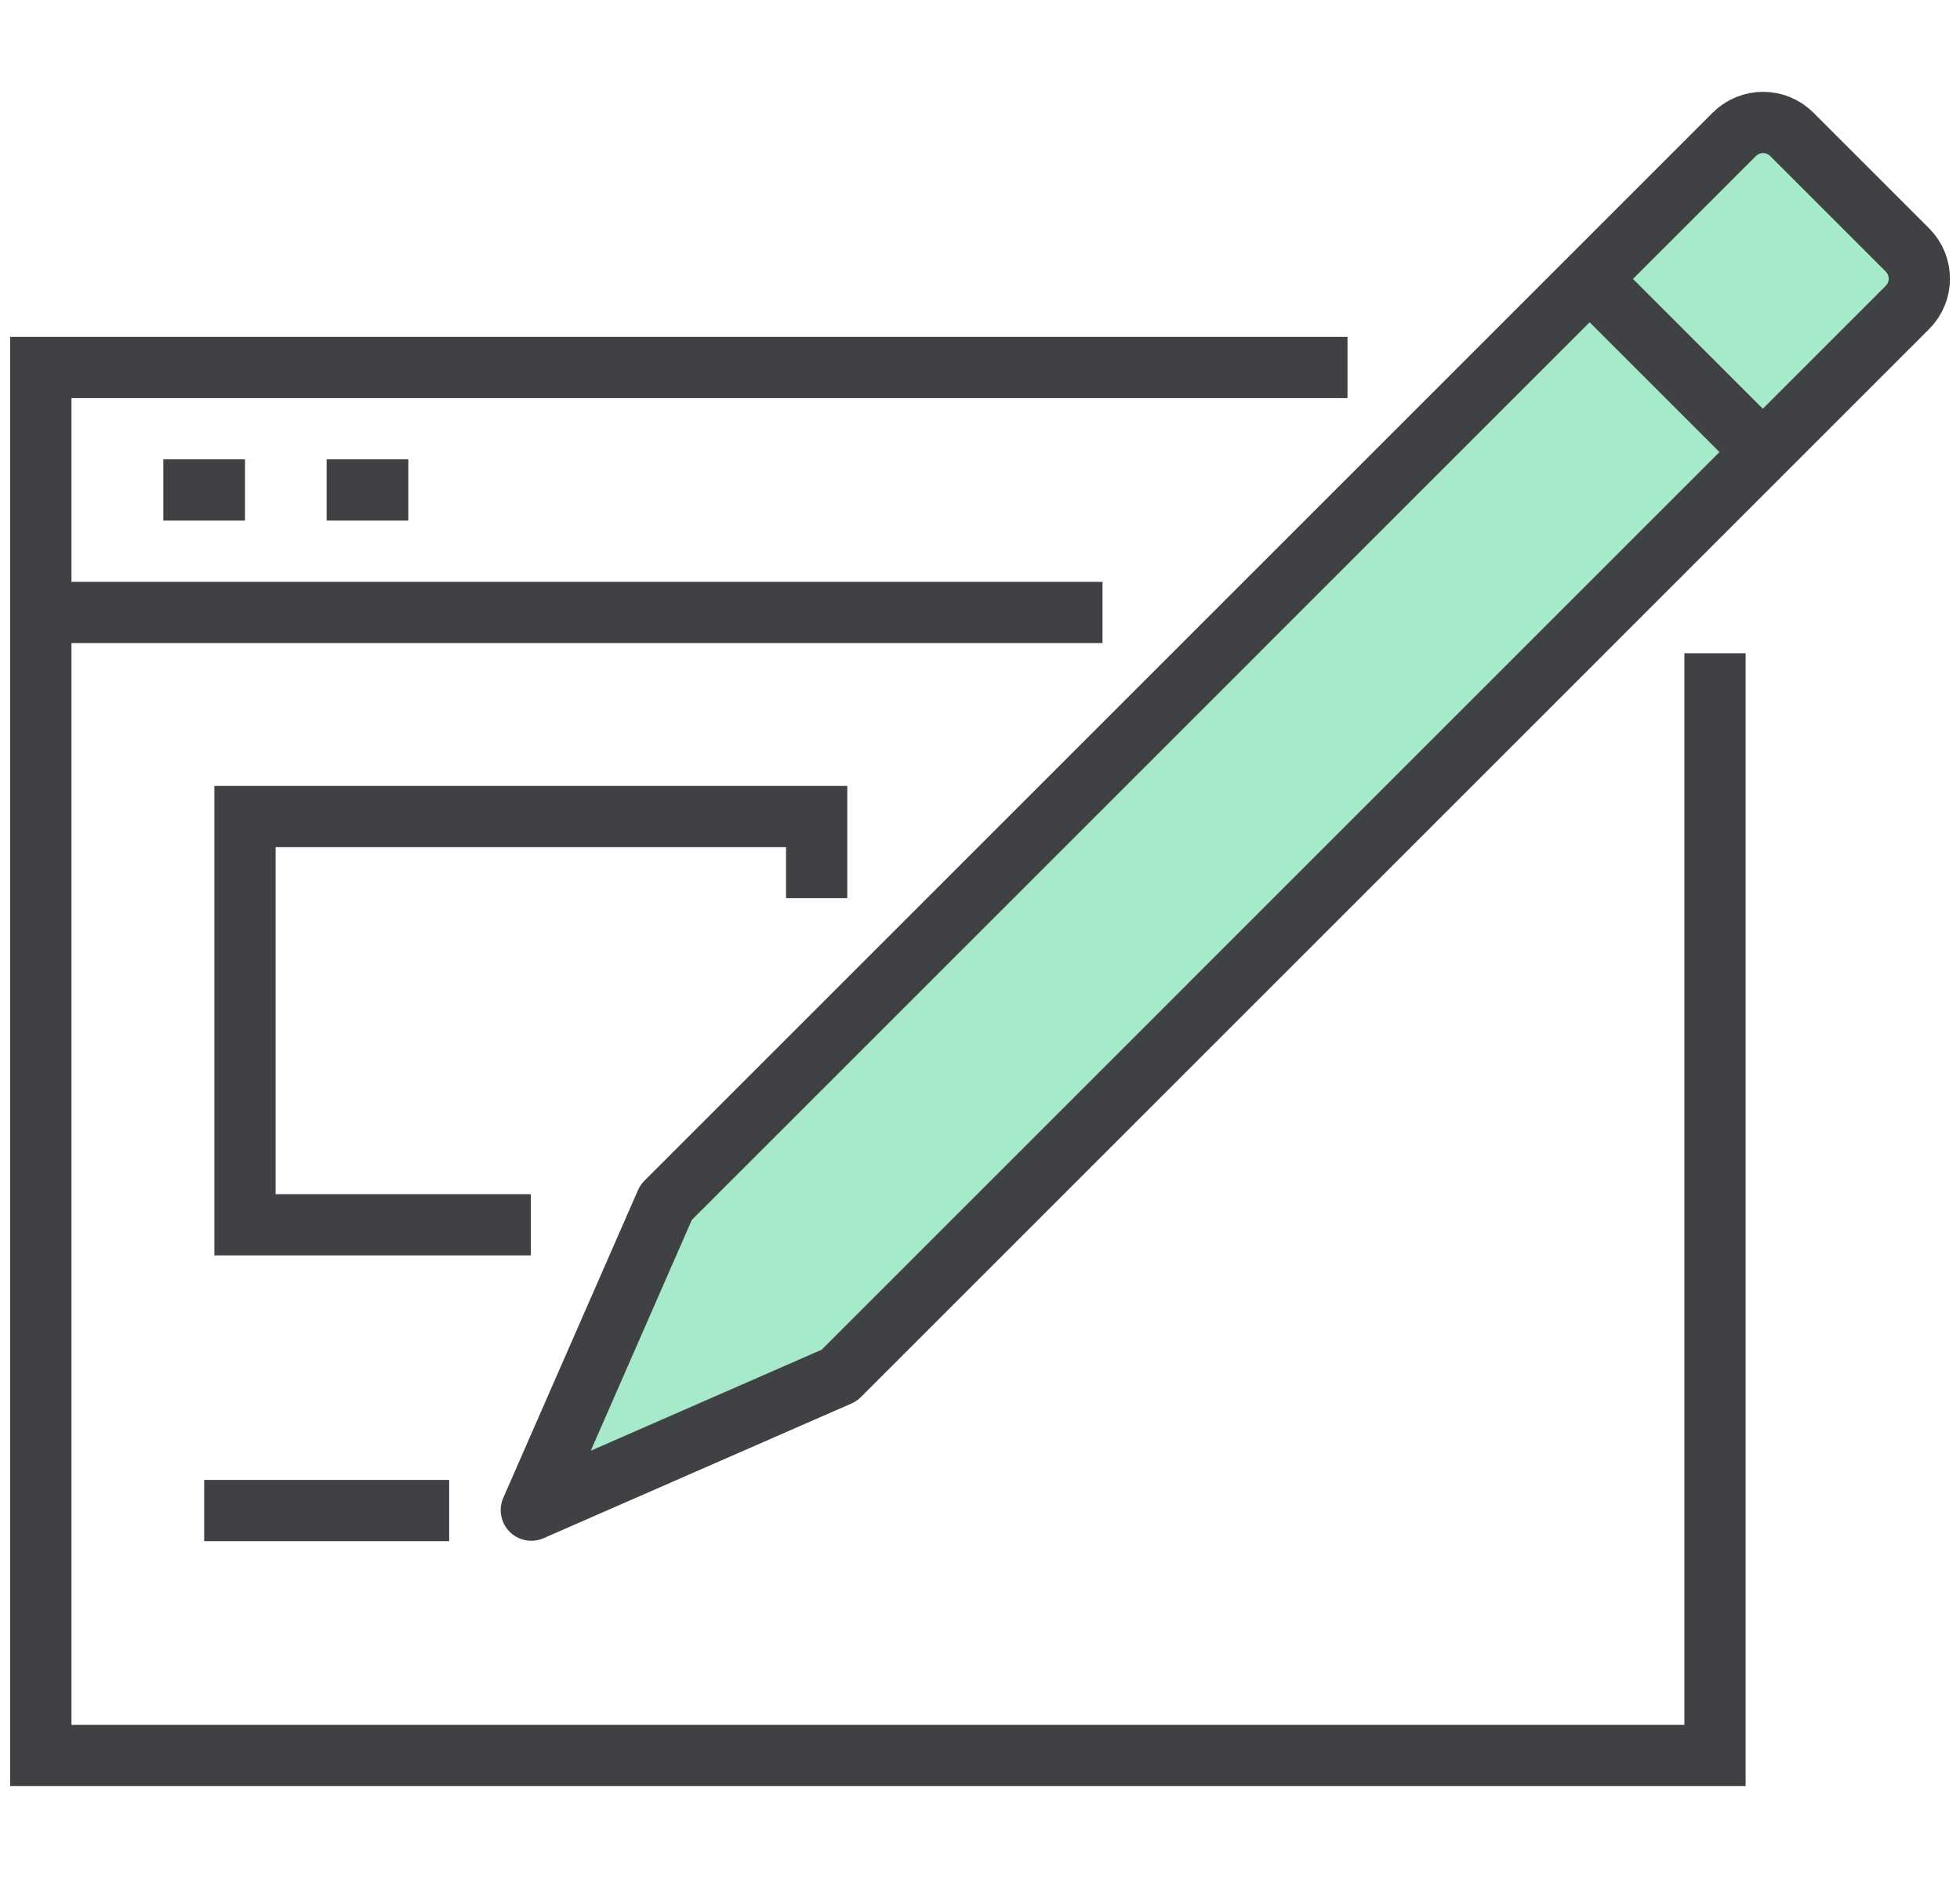 <svg width="48" height="46" viewBox="0 0 48 46" fill="none" xmlns="http://www.w3.org/2000/svg">
<path d="M42 16.002V43.002H1V9.002H33" stroke="#404145" stroke-width="1.5" stroke-miterlimit="10"/>
<path d="M1 15.002H27" stroke="#404145" stroke-width="1.5" stroke-miterlimit="10"/>
<path d="M4 12.002H6" stroke="#404145" stroke-width="1.5" stroke-miterlimit="10"/>
<path d="M8 12.002H10" stroke="#404145" stroke-width="1.5" stroke-miterlimit="10"/>
<path d="M13 30.002H6V20.002H20V22.002" stroke="#404145" stroke-width="1.5" stroke-miterlimit="10"/>
<path d="M5 37.002H11" stroke="#404145" stroke-width="1.5" stroke-miterlimit="10"/>
<path d="M46.712 7.532L20.552 33.693L13.012 36.992L16.312 29.453L42.472 3.292C42.862 2.902 43.492 2.902 43.882 3.292L46.712 6.122C47.102 6.512 47.102 7.142 46.712 7.532Z" fill="#A6EACA" stroke="#404145" stroke-width="1.5" stroke-miterlimit="10" stroke-linejoin="round"/>
<path d="M38.93 6.833L43.17 11.072" stroke="#404145" stroke-width="1.5" stroke-miterlimit="10"/>
</svg>
